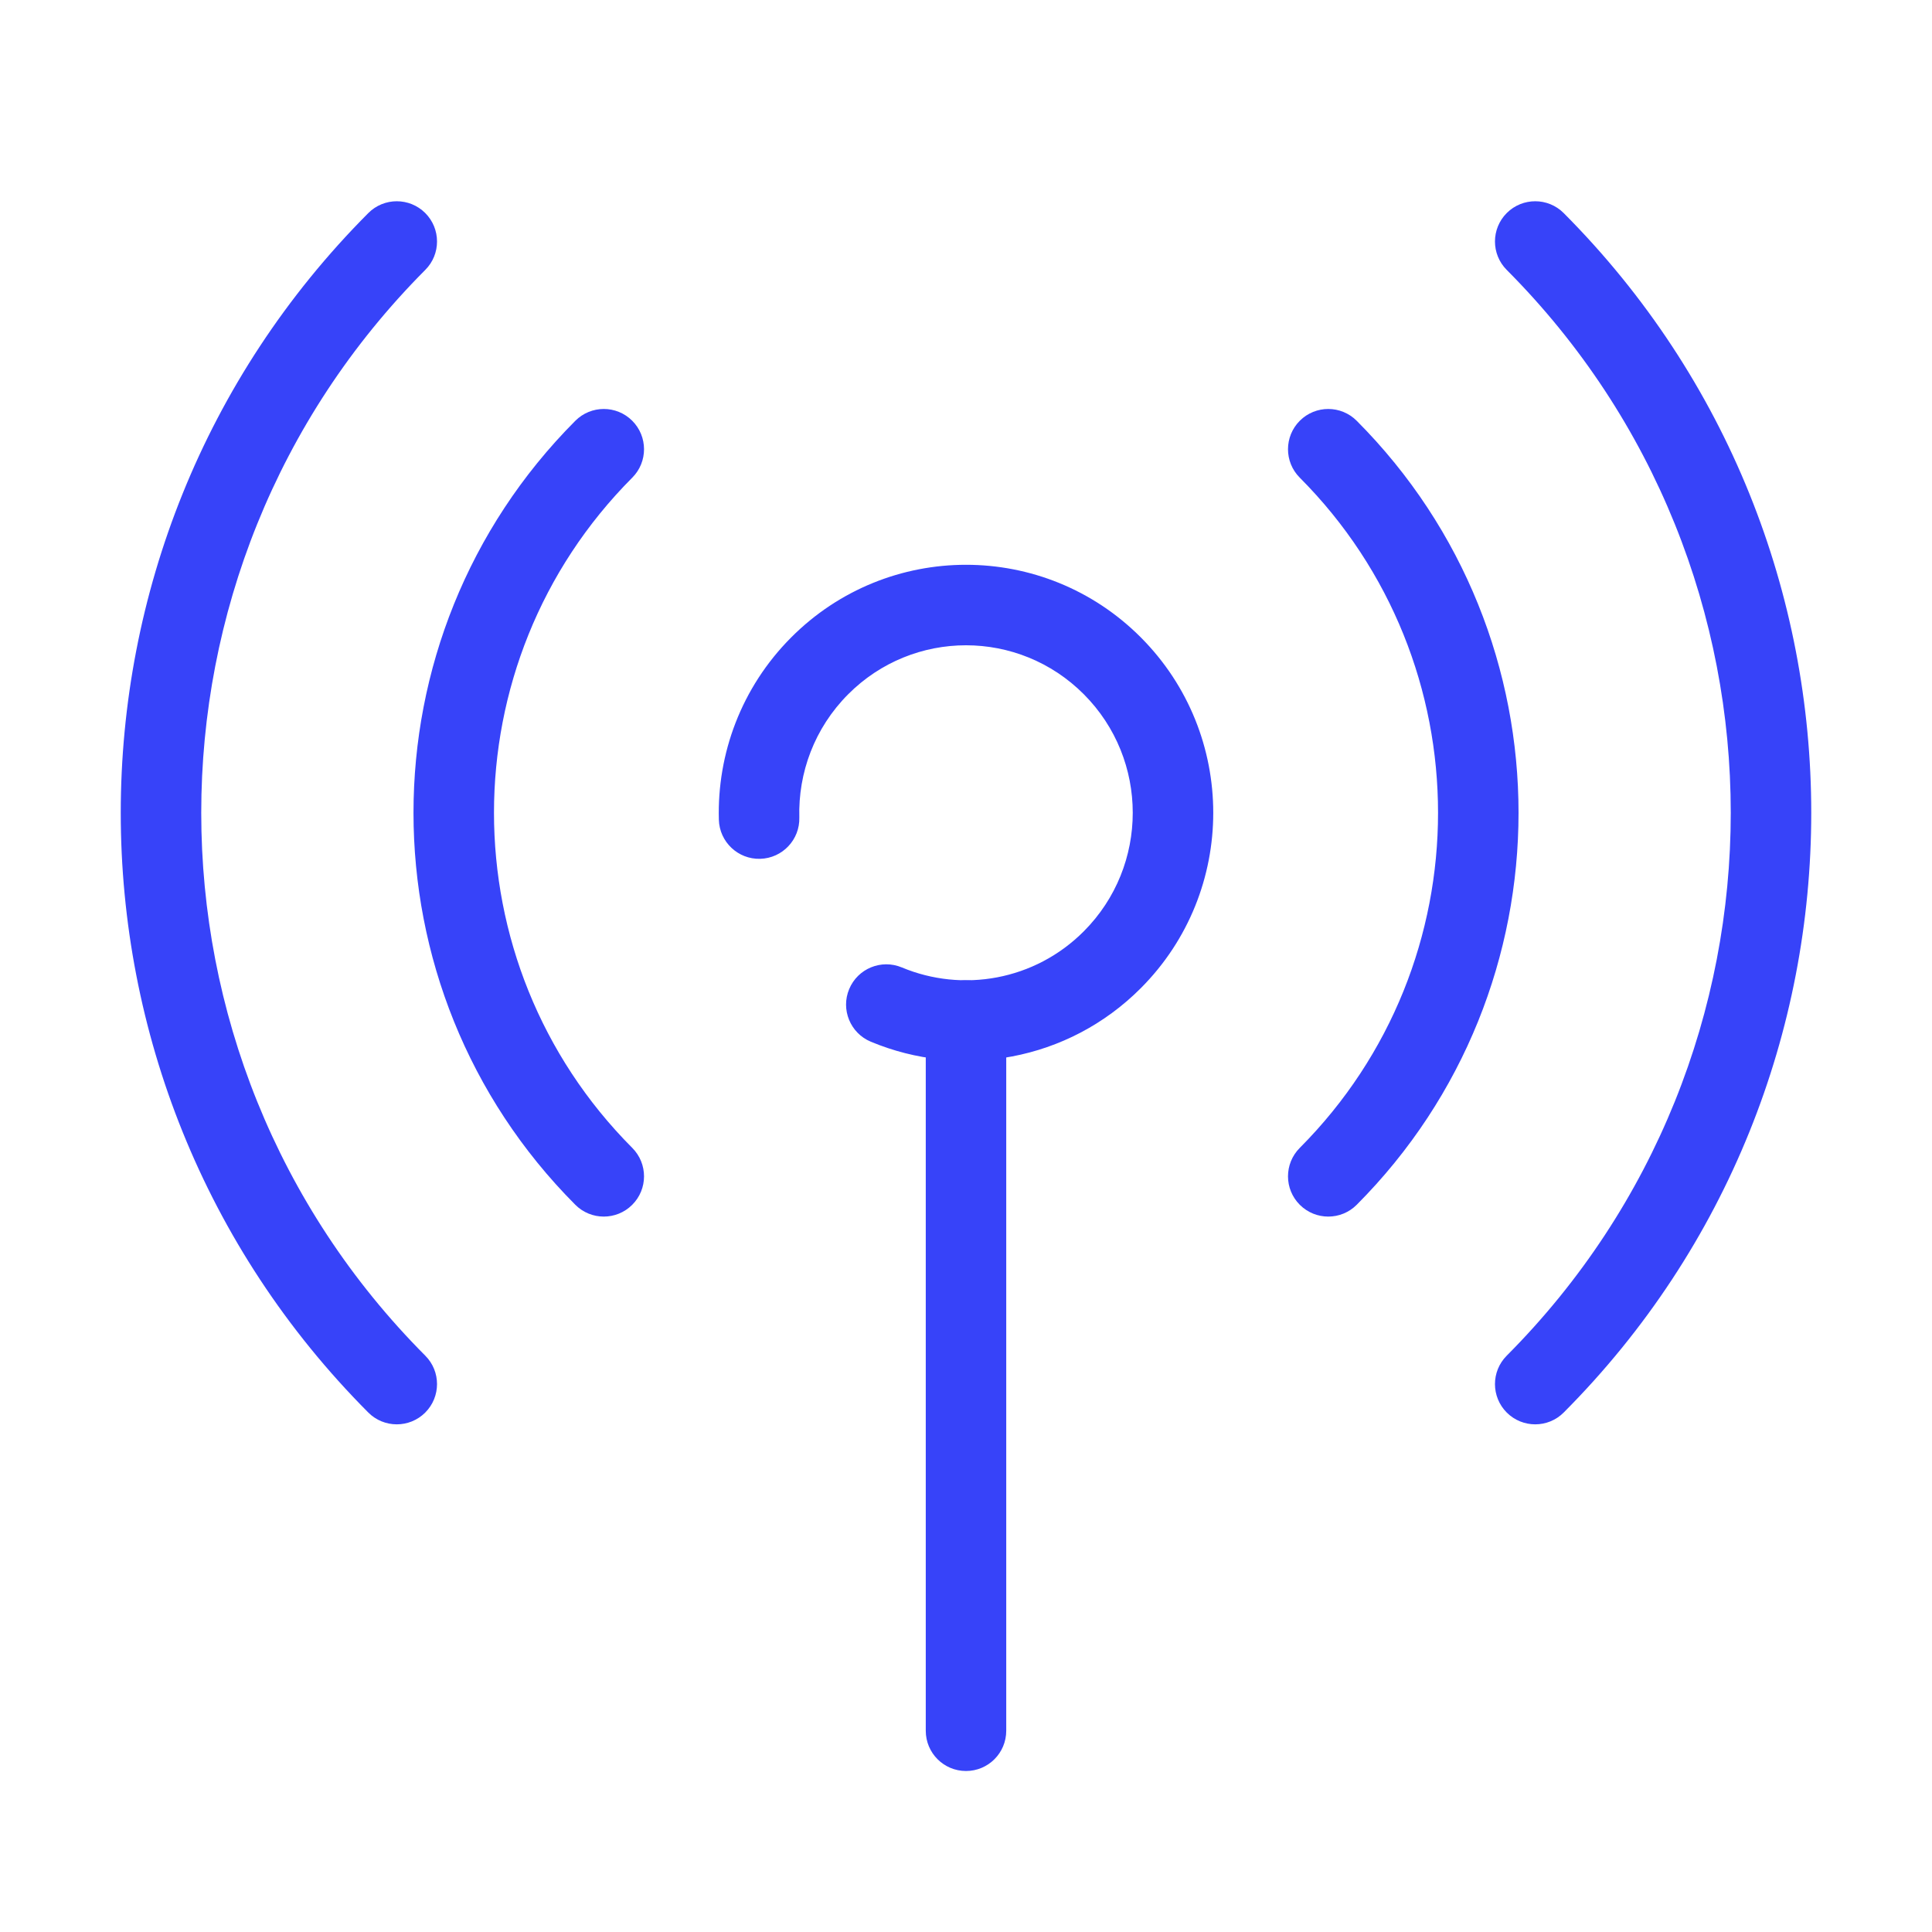 <svg width="63" height="63" viewBox="0 0 63 63" fill="none" xmlns="http://www.w3.org/2000/svg">
<path fill-rule="evenodd" clip-rule="evenodd" d="M29.408 31.547C31.382 32.372 33.739 31.977 35.343 30.367C37.469 28.234 37.469 24.773 35.343 22.64C33.22 20.509 29.78 20.509 27.657 22.64C26.556 23.745 26.025 25.204 26.065 26.657C26.085 27.381 25.514 27.985 24.789 28.005C24.065 28.025 23.461 27.454 23.441 26.729C23.382 24.589 24.167 22.424 25.798 20.787C28.947 17.627 34.054 17.627 37.203 20.787C40.349 23.945 40.349 29.063 37.203 32.22C34.821 34.61 31.321 35.192 28.395 33.968C27.727 33.689 27.411 32.92 27.691 32.252C27.97 31.583 28.739 31.267 29.408 31.547ZM20.615 13.719C21.128 14.231 21.13 15.062 20.618 15.575C14.605 21.61 14.605 31.397 20.618 37.432C21.13 37.946 21.128 38.777 20.615 39.288C20.102 39.8 19.27 39.799 18.759 39.285C11.725 32.225 11.725 20.782 18.759 13.723C19.27 13.209 20.102 13.207 20.615 13.719ZM42.386 13.719C42.9 13.207 43.731 13.209 44.242 13.723C51.276 20.782 51.276 32.225 44.242 39.285C43.731 39.799 42.9 39.8 42.386 39.288C41.873 38.777 41.871 37.946 42.383 37.432C48.396 31.397 48.396 21.61 42.383 15.575C41.871 15.062 41.873 14.231 42.386 13.719Z" fill="#3743F9"/>
<path fill-rule="evenodd" clip-rule="evenodd" d="M13.865 6.945C14.378 7.457 14.38 8.288 13.868 8.801C4.127 18.578 4.127 34.43 13.868 44.207C14.38 44.72 14.378 45.551 13.865 46.063C13.351 46.575 12.52 46.573 12.009 46.06C1.247 35.259 1.247 17.749 12.009 6.949C12.52 6.435 13.351 6.434 13.865 6.945ZM49.135 6.945C49.649 6.434 50.48 6.435 50.991 6.949C61.753 17.749 61.753 35.259 50.991 46.06C50.48 46.573 49.649 46.575 49.135 46.063C48.622 45.551 48.62 44.72 49.132 44.207C58.873 34.43 58.873 18.578 49.132 8.801C48.62 8.288 48.622 7.457 49.135 6.945ZM31.5 31.966C32.225 31.966 32.812 32.553 32.812 33.278V56.438C32.812 57.163 32.225 57.75 31.5 57.75C30.775 57.75 30.188 57.163 30.188 56.438V33.278C30.188 32.553 30.775 31.966 31.5 31.966Z" fill="#3743F9"/>
</svg>
